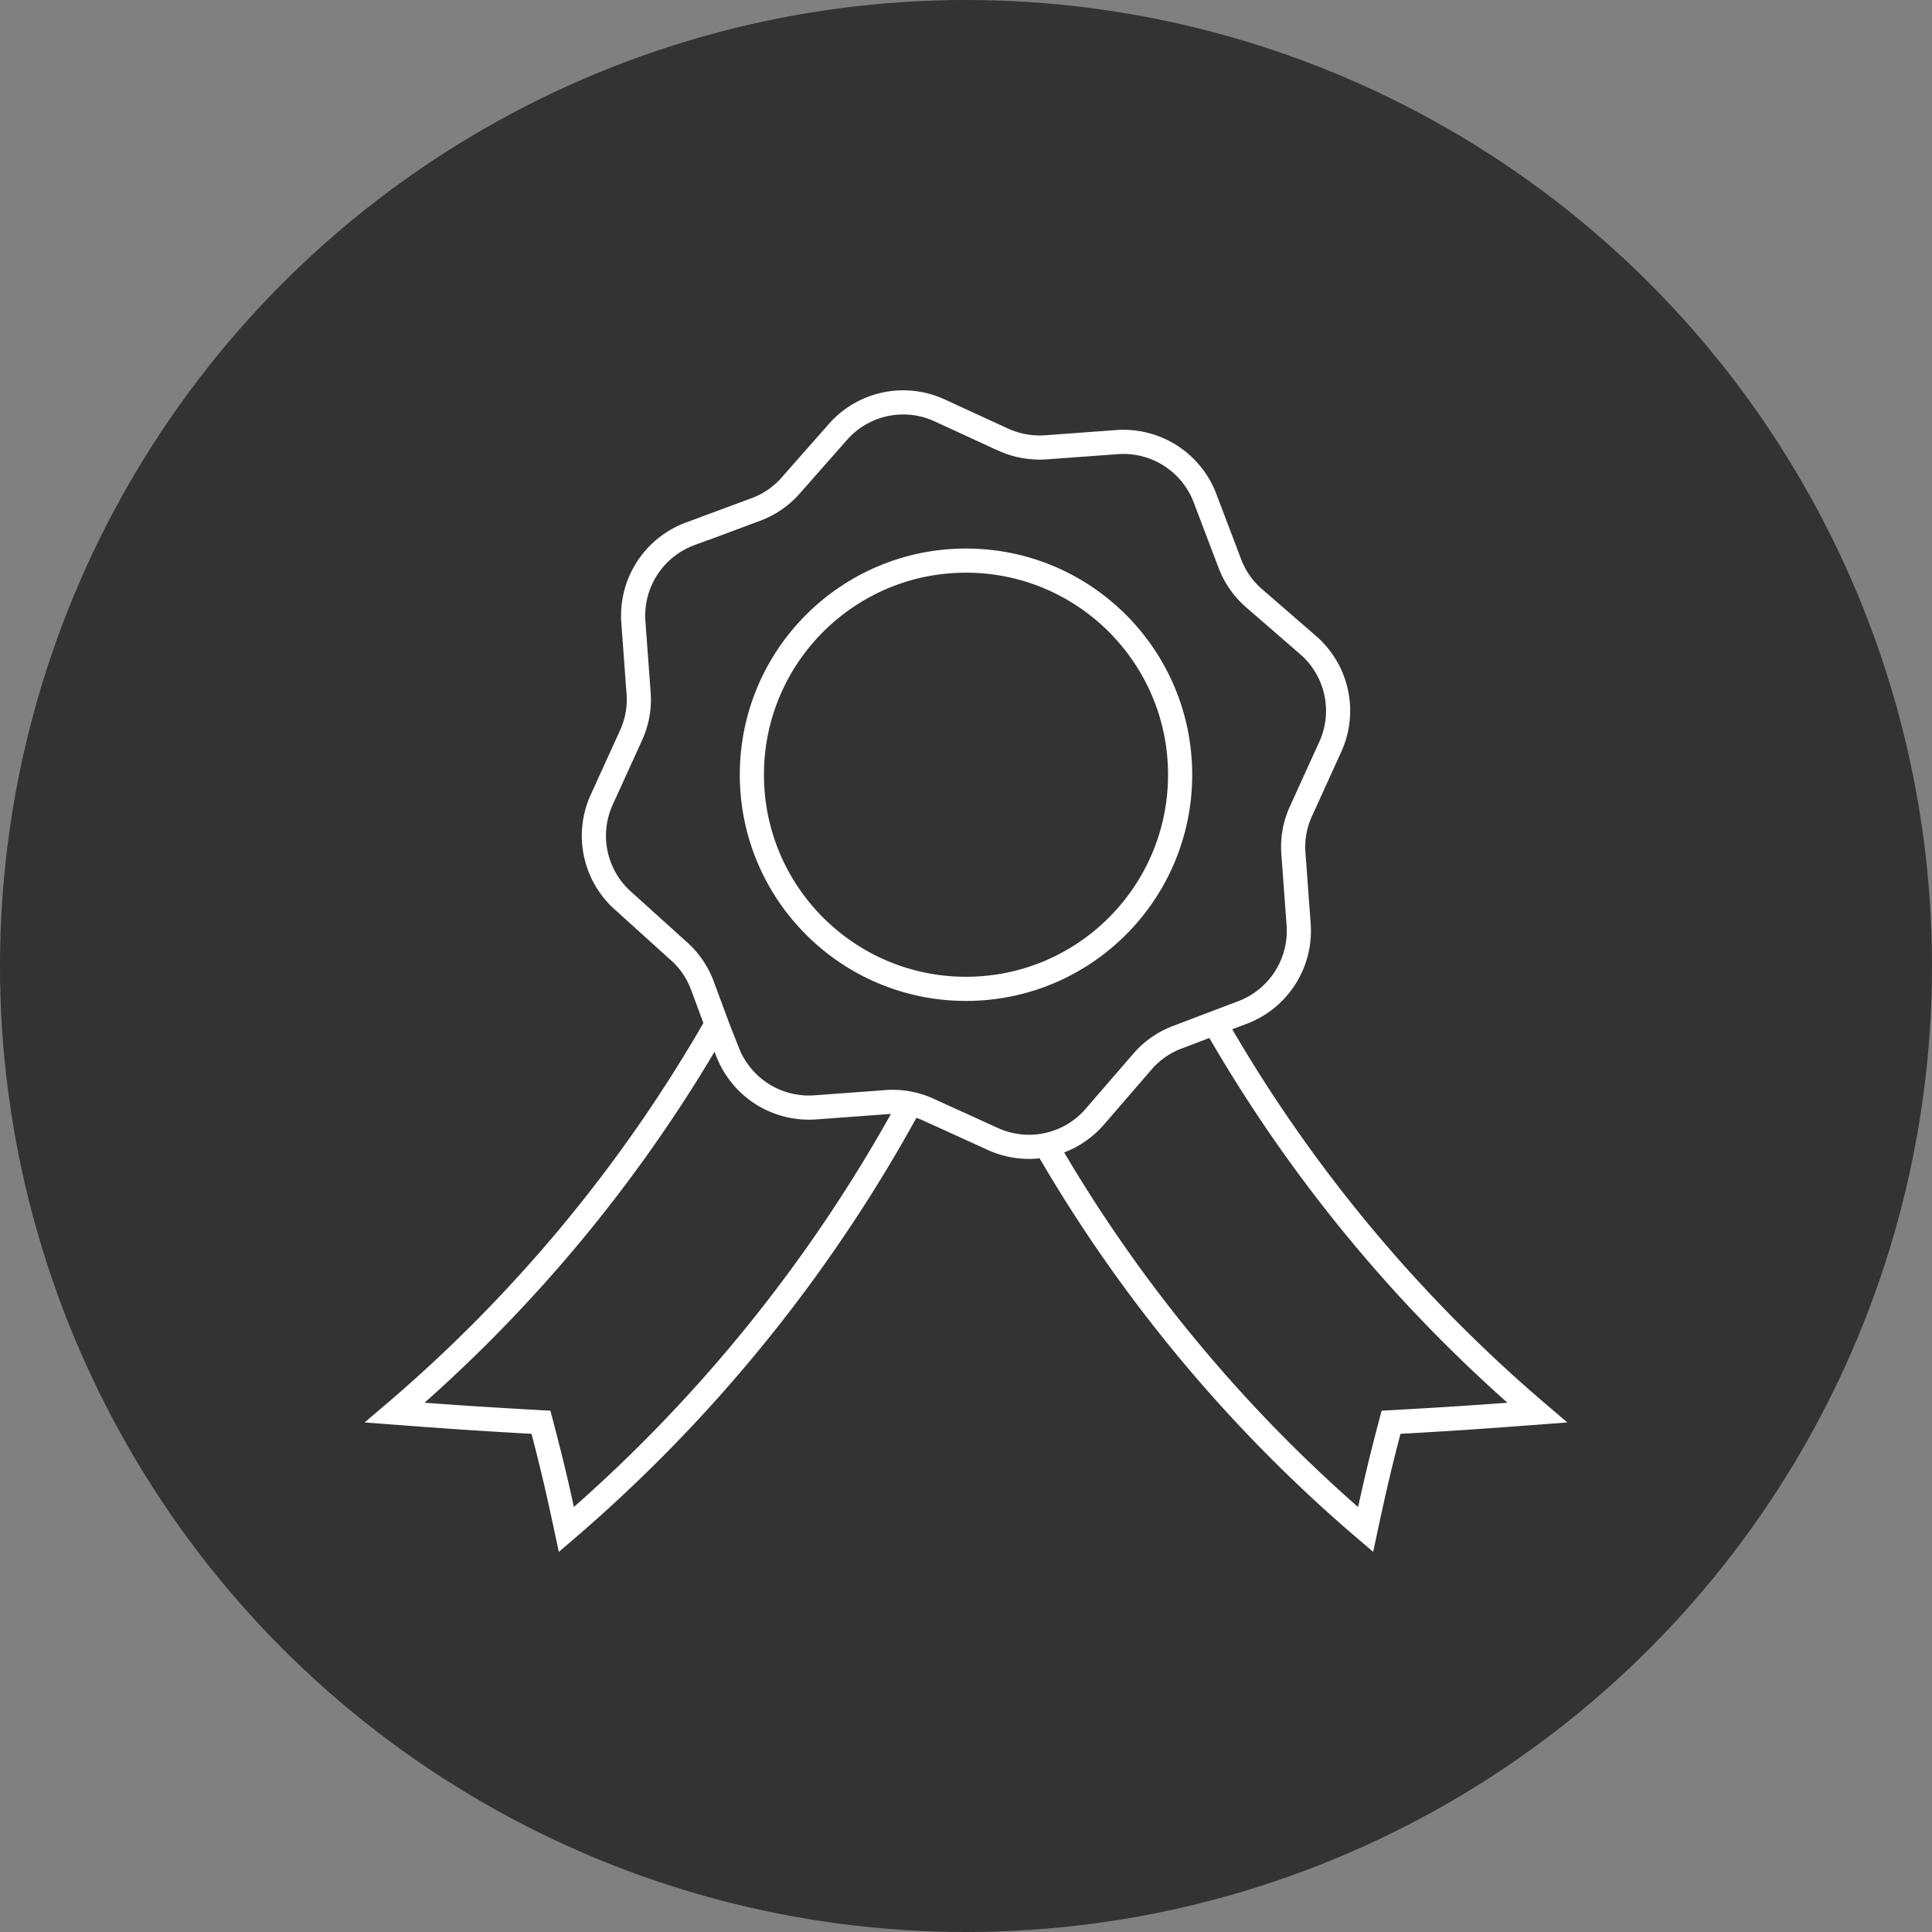 <svg xmlns="http://www.w3.org/2000/svg" viewBox="0 0 60 60"><rect x="0" y="0" width="60" height="60" fill="#808080" stroke="none"/><defs><style>.cls-1{fill:#333;}.cls-2{fill:none;stroke:#fff;stroke-miterlimit:10;stroke-width:0.75px;}</style></defs><title>Ресурс 20</title><g id="Слой_2" data-name="Слой 2"><g id="Content"><circle class="cls-1" cx="30" cy="30" r="30"/><circle class="cls-2" cx="30" cy="24.06" r="6.65"/><path class="cls-2" d="M32.51,13.89l2.18-.16a2.71,2.71,0,0,1,2.74,1.76l.76,2a2.68,2.68,0,0,0,.77,1.1l1.66,1.44a2.7,2.7,0,0,1,.69,3.17l-.91,2a2.65,2.65,0,0,0-.23,1.33l.16,2.18a2.71,2.71,0,0,1-1.76,2.74l-2,.76a2.68,2.68,0,0,0-1.1.77L34,34.68a2.7,2.7,0,0,1-3.17.69l-2-.91a2.65,2.65,0,0,0-1.33-.23l-2.18.16a2.71,2.71,0,0,1-2.74-1.76L22.33,32l-.52-1.4a2.68,2.68,0,0,0-.77-1.1L19.38,28a2.7,2.7,0,0,1-.69-3.17l.91-2a2.65,2.65,0,0,0,.23-1.33l-.16-2.18a2.71,2.71,0,0,1,1.76-2.74l2.05-.76a2.68,2.68,0,0,0,1.1-.77L26,13.44a2.7,2.7,0,0,1,3.17-.7l2,.92A2.76,2.76,0,0,0,32.51,13.89Z"/><path class="cls-2" d="M28.27,34.28A46.93,46.93,0,0,1,17.59,47.5c-.28-1.31-.44-2-.79-3.33-1.79-.1-2.69-.16-4.54-.3a45.62,45.62,0,0,0,10-12.07"/><path class="cls-2" d="M32.48,35.56A45.69,45.69,0,0,0,42.41,47.5c.28-1.31.44-2,.79-3.33,1.79-.1,2.69-.16,4.54-.3a45.62,45.62,0,0,1-10-12.07"/></g></g></svg>